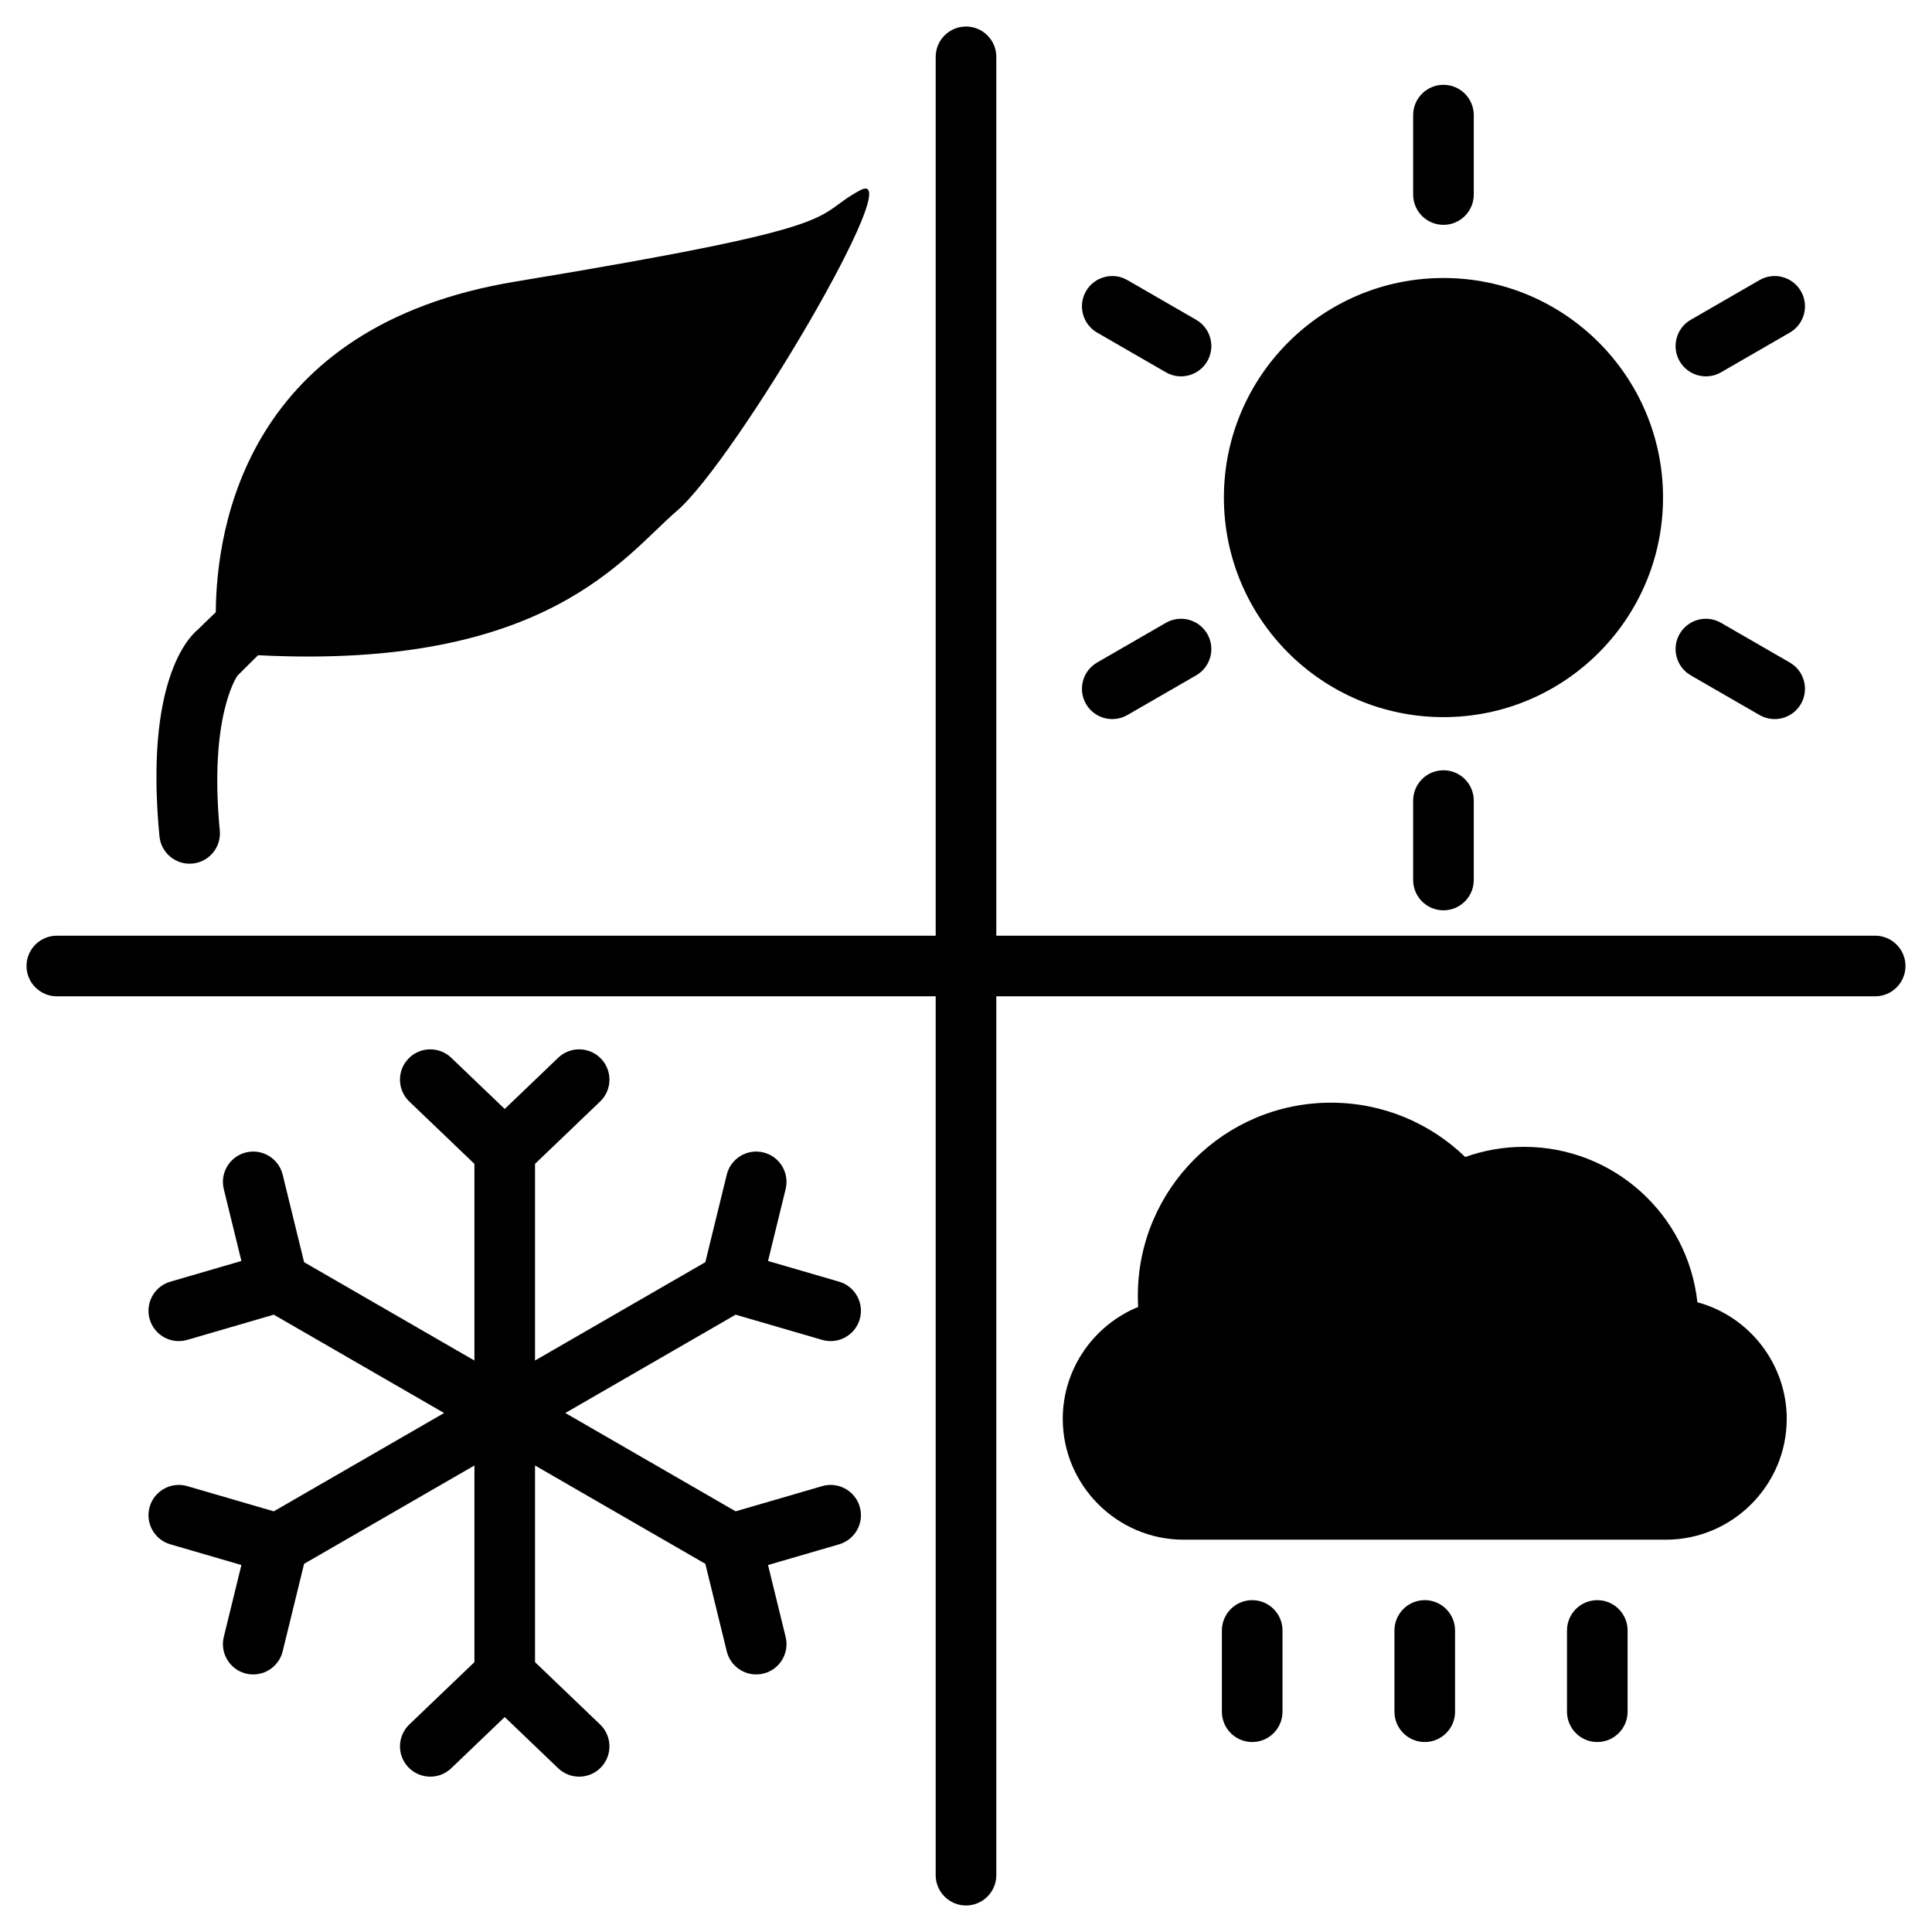 <svg clip-rule="evenodd" fill-rule="evenodd" stroke-linejoin="round" stroke-miterlimit="2" viewBox="0 0 510 510" xmlns="http://www.w3.org/2000/svg"><path d="m72.273 347.042-22.839 6.653c-4.24 1.235-8.684-1.204-9.919-5.443-1.234-4.24 1.205-8.684 5.444-9.919l18.763-5.466-4.648-18.982c-1.05-4.289 1.579-8.623 5.868-9.673 4.288-1.05 8.623 1.579 9.673 5.868l5.658 23.105 44.957 25.956v-51.912l-17.181-16.452c-3.189-3.054-3.299-8.122-.245-11.311 3.053-3.189 8.122-3.299 11.311-.245l14.115 13.516 14.115-13.516c3.189-3.054 8.257-2.944 11.311.245s2.944 8.257-.245 11.311l-17.181 16.452v51.912l44.957-25.956 5.658-23.105c1.05-4.289 5.384-6.918 9.673-5.868s6.918 5.384 5.868 9.673l-4.648 18.982 18.763 5.466c4.239 1.235 6.678 5.679 5.443 9.919-1.235 4.239-5.679 6.678-9.918 5.443l-22.839-6.653-44.957 25.956 44.957 25.956 22.839-6.653c4.239-1.235 8.683 1.204 9.918 5.443s-1.204 8.683-5.443 9.918l-18.763 5.466 4.648 18.983c1.05 4.288-1.579 8.623-5.868 9.673s-8.623-1.579-9.673-5.868l-5.658-23.106-44.957-25.956v51.912l17.181 16.453c3.189 3.054 3.299 8.122.245 11.311s-8.122 3.299-11.311.245l-14.115-13.517-14.115 13.517c-3.189 3.054-8.258 2.944-11.311-.245-3.054-3.189-2.944-8.257.245-11.311l17.181-16.453v-51.912l-44.957 25.956-5.658 23.106c-1.05 4.289-5.385 6.918-9.673 5.868-4.289-1.05-6.918-5.385-5.868-9.673l4.648-18.983-18.763-5.466c-4.239-1.235-6.678-5.679-5.444-9.918 1.235-4.239 5.679-6.678 9.919-5.443l22.839 6.653 44.957-25.956zm174.727-84.042h-232c-4.415 0-8-3.585-8-8s3.585-8 8-8h232v-232c0-4.415 3.585-8 8-8s8 3.585 8 8v232h232c4.415 0 8 3.585 8 8s-3.585 8-8 8h-232v232c0 4.415-3.585 8-8 8s-8-3.585-8-8zm134.038-189.616c31.989 0 57.96 25.971 57.96 57.96 0 31.988-25.971 57.959-57.96 57.959-31.988 0-57.959-25.971-57.959-57.959 0-31.989 25.971-57.96 57.959-57.96zm-8-42.998c0-4.415 3.585-8 8-8 4.416 0 8 3.585 8 8v20.969c0 4.415-3.584 8-8 8-4.415 0-8-3.585-8-8zm-83.432 57.407c-3.823-2.208-5.135-7.104-2.928-10.928 2.208-3.824 7.105-5.136 10.928-2.928l18.16 10.484c3.824 2.208 5.136 7.104 2.928 10.928-2.207 3.824-7.104 5.136-10.928 2.928zm8 100.957c-3.823 2.208-8.72.896-10.928-2.928-2.207-3.823-.895-8.72 2.928-10.928l18.16-10.484c3.824-2.208 8.721-.896 10.928 2.928 2.208 3.824.896 8.72-2.928 10.928zm91.432 43.551c0 4.415-3.584 8-8 8-4.415 0-8-3.585-8-8v-20.969c0-4.415 3.585-8 8-8 4.416 0 8 3.585 8 8zm83.432-57.407c3.824 2.208 5.136 7.105 2.928 10.928-2.207 3.824-7.104 5.136-10.928 2.928l-18.16-10.484c-3.823-2.208-5.135-7.104-2.928-10.928 2.208-3.824 7.105-5.136 10.928-2.928zm-8-100.957c3.824-2.208 8.721-.896 10.928 2.928 2.208 3.824.896 8.72-2.928 10.928l-18.16 10.484c-3.823 2.208-8.72.896-10.928-2.928-2.207-3.824-.895-8.72 2.928-10.928zm-401.763 104.376c-.391.562-7.531 11.275-4.688 40.919.421 4.395-2.805 8.306-7.2 8.727-4.395.422-8.305-2.804-8.727-7.199-3.916-40.838 7.688-52.586 10.207-54.627.751-.743 2.374-2.338 4.662-4.524.166-22.853 8.385-75.605 79.04-87.267 90.824-14.99 77.456-16.754 91.001-24.09 13.544-7.337-32.976 71.497-48.349 84.641-13.891 11.877-34.251 41.995-110.523 38.066-3.086 3.008-4.916 4.883-4.916 4.883-.163.166-.333.323-.507.471zm377.042 228.128h-127.302c-17.55 0-31.905-14.356-31.905-31.894 0-13.305 8.261-24.772 19.897-29.546-.057-.97-.079-1.952-.079-2.934 0-28.158 22.819-50.988 50.977-50.988 13.768 0 26.273 5.462 35.448 14.344 4.853-1.738 10.078-2.686 15.529-2.686 23.734 0 43.258 17.955 45.752 41.023 13.848 3.758 23.587 16.421 23.587 30.787 0 17.538-14.355 31.894-31.904 31.894zm-71.651 23.958c0-4.415 3.584-8 8-8 4.415 0 8 3.585 8 8v21.452c0 4.415-3.585 8-8 8-4.416 0-8-3.585-8-8zm45.548 0c0-4.415 3.584-8 8-8 4.415 0 8 3.585 8 8v21.452c0 4.415-3.585 8-8 8-4.416 0-8-3.585-8-8zm-91.096 0c0-4.415 3.584-8 8-8 4.415 0 8 3.585 8 8v21.452c0 4.415-3.585 8-8 8-4.416 0-8-3.585-8-8z"/></svg>